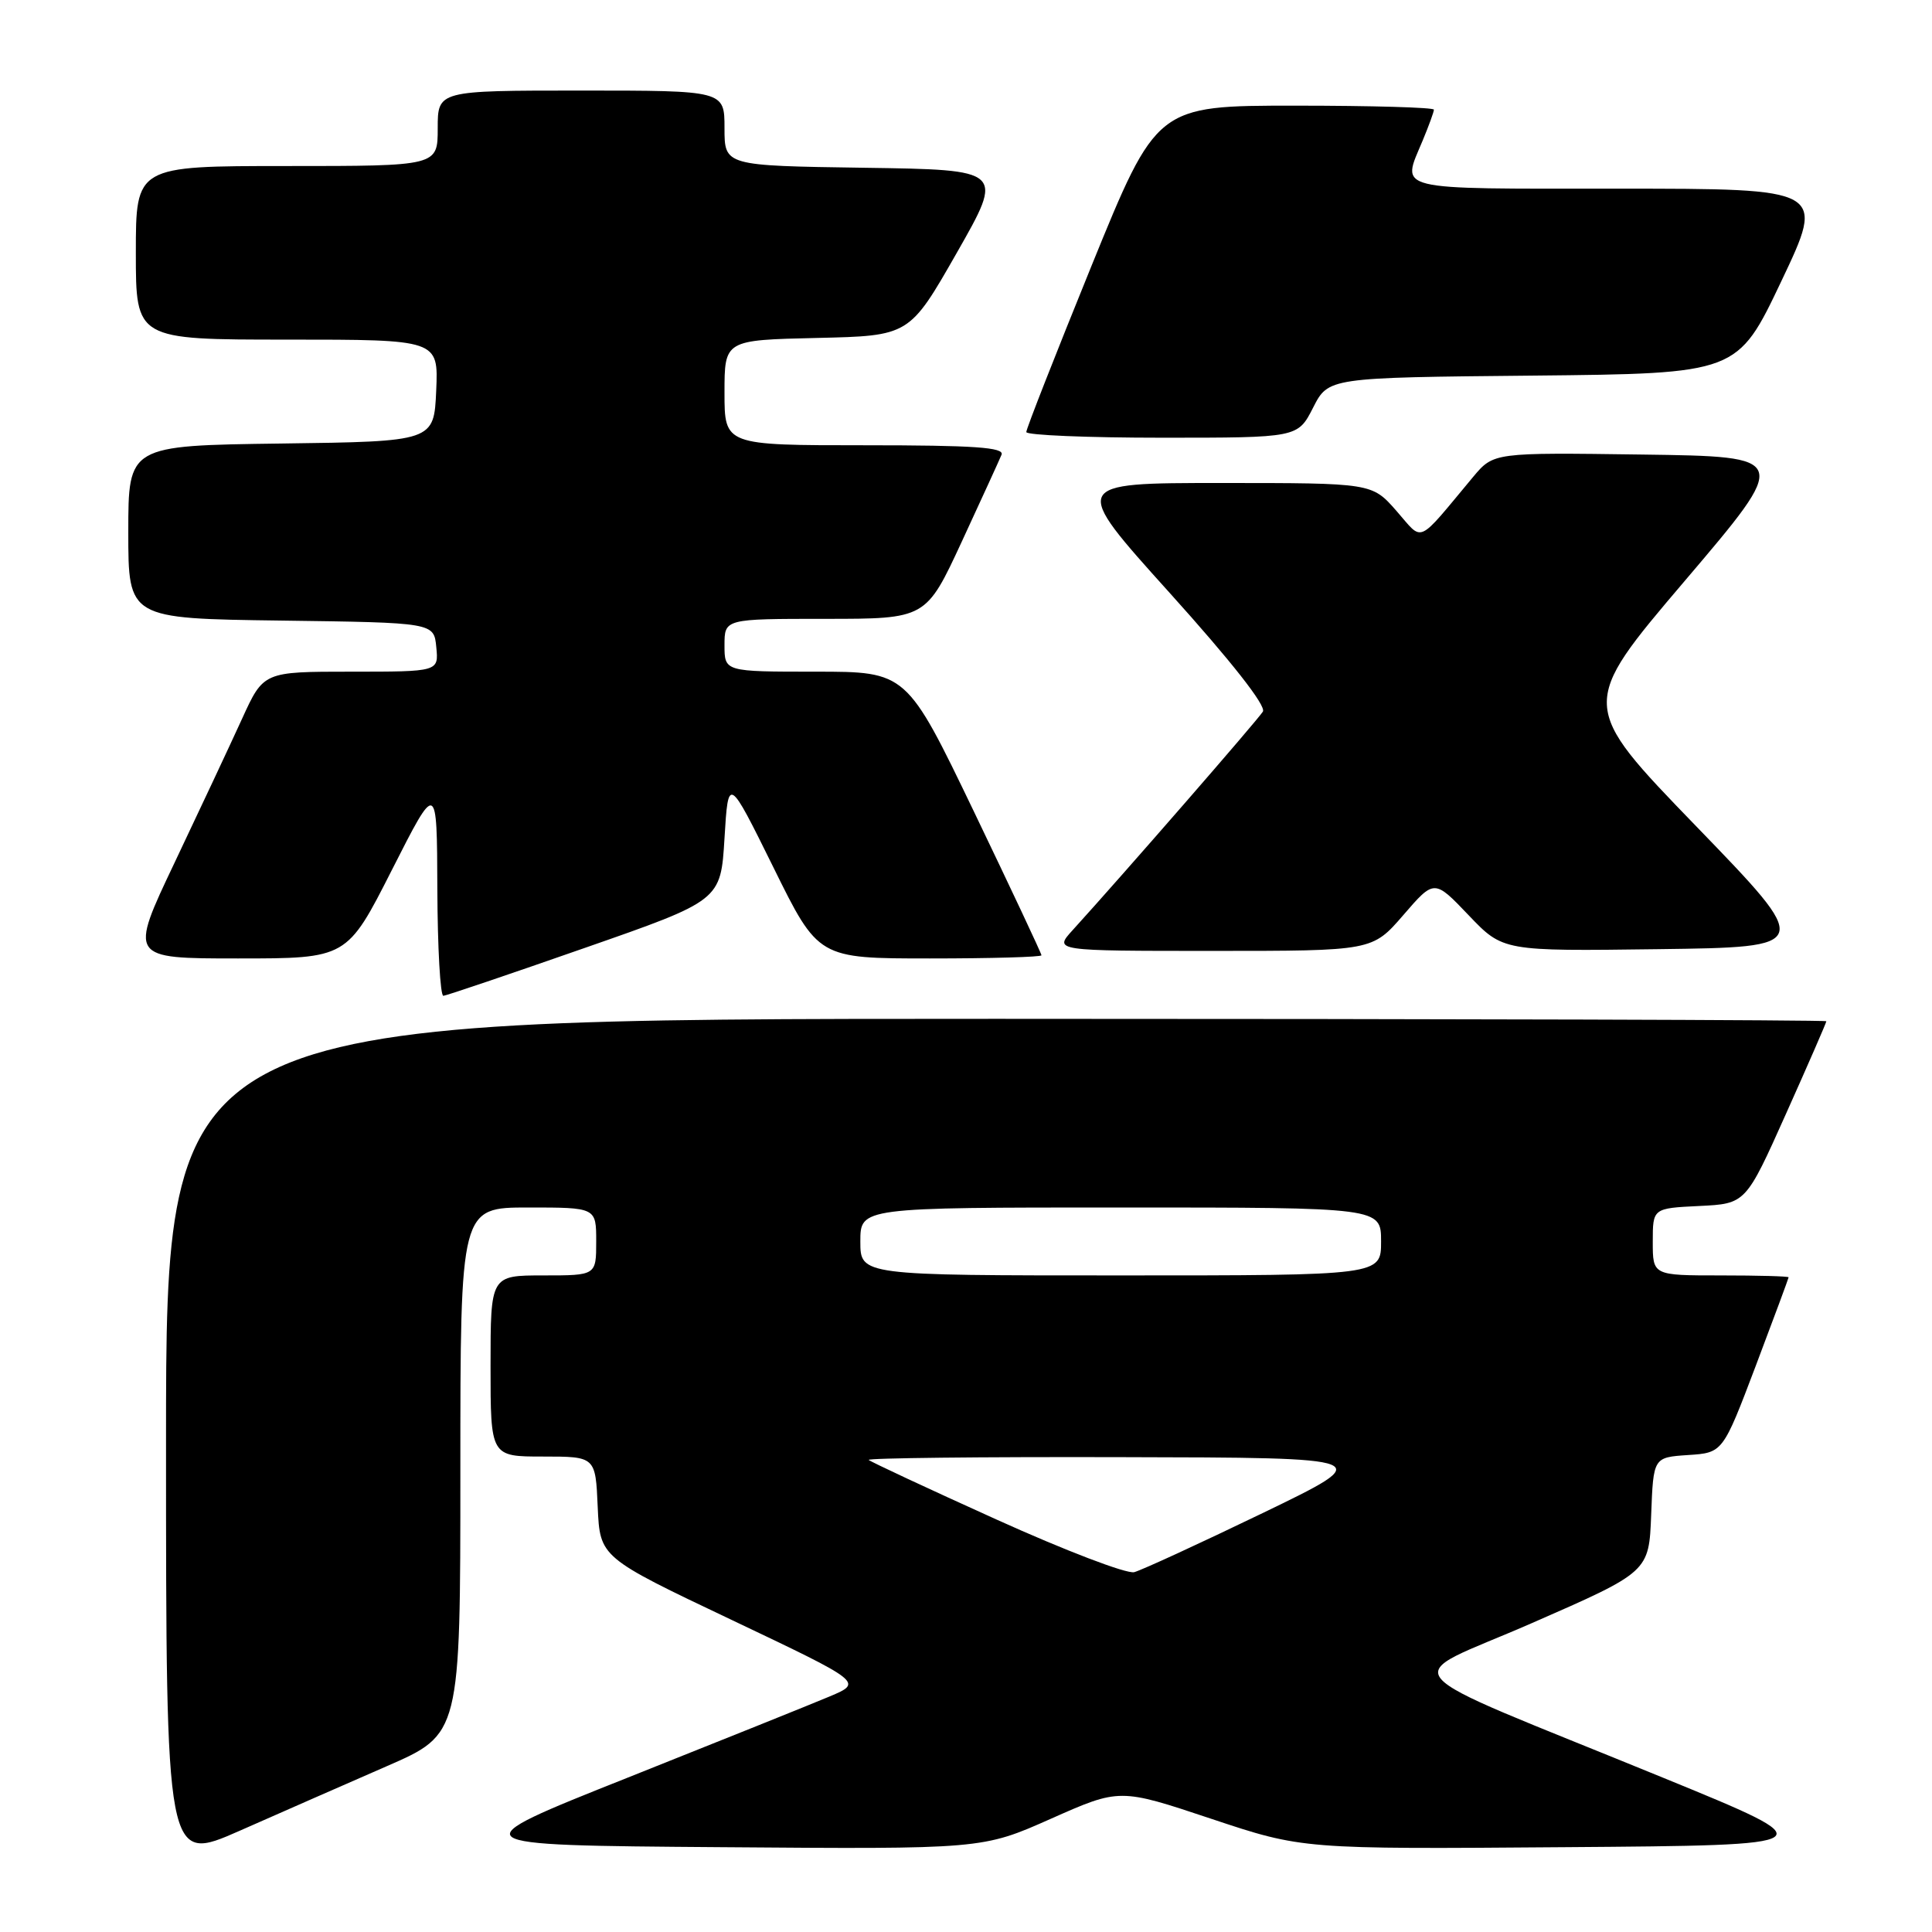 <?xml version="1.0" encoding="UTF-8" standalone="no"?>
<!DOCTYPE svg PUBLIC "-//W3C//DTD SVG 1.1//EN" "http://www.w3.org/Graphics/SVG/1.1/DTD/svg11.dtd" >
<svg xmlns="http://www.w3.org/2000/svg" xmlns:xlink="http://www.w3.org/1999/xlink" version="1.1" viewBox="0 0 256 256">
 <g >
 <path fill="currentColor"
d=" M 51.25 234.03 C 61.00 229.78 61.00 229.78 61.00 194.89 C 61.00 160.00 61.00 160.00 70.00 160.00 C 79.00 160.00 79.00 160.00 79.00 164.50 C 79.00 169.00 79.00 169.00 72.00 169.00 C 65.00 169.00 65.00 169.00 65.00 181.00 C 65.00 193.00 65.00 193.00 71.95 193.00 C 78.91 193.00 78.91 193.00 79.20 199.68 C 79.50 206.36 79.50 206.36 96.93 214.64 C 114.35 222.92 114.35 222.92 109.93 224.79 C 107.49 225.82 95.41 230.67 83.09 235.58 C 60.68 244.50 60.68 244.50 95.42 244.76 C 130.17 245.03 130.17 245.03 139.26 240.99 C 148.36 236.95 148.36 236.95 160.47 240.99 C 172.58 245.03 172.58 245.03 207.40 244.76 C 242.21 244.50 242.21 244.50 220.35 235.55 C 182.91 220.22 185.16 222.88 203.03 215.05 C 218.50 208.28 218.50 208.28 218.79 200.69 C 219.08 193.11 219.08 193.11 223.68 192.80 C 228.28 192.50 228.28 192.50 232.64 181.00 C 235.03 174.68 236.99 169.39 237.00 169.25 C 237.00 169.11 232.95 169.00 228.00 169.00 C 219.00 169.00 219.00 169.00 219.00 164.55 C 219.00 160.10 219.00 160.10 225.16 159.80 C 231.32 159.50 231.32 159.50 236.66 147.57 C 239.60 141.01 242.00 135.50 242.00 135.32 C 242.00 135.15 192.50 135.00 132.00 135.00 C 22.00 135.00 22.00 135.00 22.00 190.94 C 22.00 246.89 22.00 246.89 31.75 242.59 C 37.11 240.22 45.89 236.37 51.25 234.03 Z  M 77.50 125.60 C 95.50 119.32 95.50 119.32 96.00 111.07 C 96.50 102.83 96.50 102.83 102.47 114.91 C 108.43 127.00 108.43 127.00 123.22 127.00 C 131.35 127.00 138.00 126.81 138.00 126.58 C 138.00 126.35 133.98 117.80 129.07 107.58 C 120.13 89.00 120.13 89.00 108.07 89.00 C 96.00 89.00 96.00 89.00 96.00 85.50 C 96.00 82.00 96.00 82.00 109.35 82.00 C 122.70 82.00 122.70 82.00 127.45 71.75 C 130.06 66.11 132.43 60.94 132.71 60.25 C 133.10 59.28 129.10 59.00 114.61 59.00 C 96.00 59.00 96.00 59.00 96.00 52.03 C 96.00 45.06 96.00 45.06 108.25 44.78 C 120.50 44.50 120.50 44.50 126.78 33.50 C 133.05 22.50 133.05 22.50 114.53 22.23 C 96.00 21.96 96.00 21.96 96.00 16.98 C 96.00 12.00 96.00 12.00 77.00 12.00 C 58.00 12.00 58.00 12.00 58.00 17.00 C 58.00 22.00 58.00 22.00 38.00 22.00 C 18.00 22.00 18.00 22.00 18.00 33.50 C 18.00 45.00 18.00 45.00 38.05 45.00 C 58.09 45.00 58.09 45.00 57.80 51.75 C 57.50 58.50 57.50 58.50 37.25 58.77 C 17.00 59.04 17.00 59.04 17.00 70.50 C 17.00 81.96 17.00 81.96 37.25 82.23 C 57.50 82.50 57.50 82.50 57.81 85.75 C 58.13 89.00 58.13 89.00 46.52 89.00 C 34.92 89.00 34.92 89.00 32.07 95.25 C 30.50 98.69 26.49 107.24 23.16 114.25 C 17.10 127.00 17.10 127.00 31.54 127.00 C 45.98 127.00 45.98 127.00 51.94 115.25 C 57.90 103.50 57.90 103.50 57.95 117.75 C 57.98 125.59 58.34 131.98 58.75 131.95 C 59.16 131.92 67.60 129.06 77.50 125.60 Z  M 185.95 121.25 C 190.05 116.50 190.05 116.50 194.60 121.27 C 199.15 126.04 199.15 126.04 219.70 125.77 C 240.25 125.50 240.25 125.50 224.74 109.47 C 209.23 93.44 209.23 93.44 223.24 76.97 C 237.25 60.50 237.25 60.50 217.58 60.23 C 197.91 59.96 197.91 59.96 195.20 63.19 C 187.58 72.32 188.67 71.83 185.03 67.69 C 181.79 64.00 181.79 64.00 161.83 64.00 C 141.87 64.00 141.87 64.00 154.97 78.54 C 163.17 87.64 167.80 93.53 167.34 94.29 C 166.69 95.36 148.76 115.96 142.13 123.25 C 139.63 126.00 139.63 126.00 160.74 126.00 C 181.84 126.00 181.84 126.00 185.95 121.25 Z  M 173.99 54.02 C 176.02 50.03 176.02 50.03 203.12 49.77 C 230.22 49.50 230.22 49.50 236.04 37.25 C 241.86 25.00 241.86 25.00 214.43 25.00 C 184.23 25.00 185.70 25.36 188.50 18.65 C 189.32 16.68 190.00 14.82 190.00 14.53 C 190.00 14.24 181.74 14.00 171.63 14.00 C 153.27 14.00 153.27 14.00 144.62 35.25 C 139.87 46.94 135.98 56.84 135.99 57.25 C 136.00 57.66 144.09 58.00 153.98 58.00 C 171.96 58.00 171.96 58.00 173.99 54.02 Z  M 132.03 201.34 C 122.97 197.25 115.36 193.69 115.11 193.45 C 114.87 193.20 129.93 193.03 148.58 193.08 C 182.50 193.15 182.50 193.15 167.29 200.50 C 158.92 204.54 151.27 208.06 150.29 208.32 C 149.30 208.58 141.09 205.44 132.03 201.34 Z  M 114.00 164.50 C 114.00 160.00 114.00 160.00 148.50 160.00 C 183.00 160.00 183.00 160.00 183.00 164.50 C 183.00 169.00 183.00 169.00 148.50 169.00 C 114.00 169.00 114.00 169.00 114.00 164.50 Z "/>
</g>
</svg>